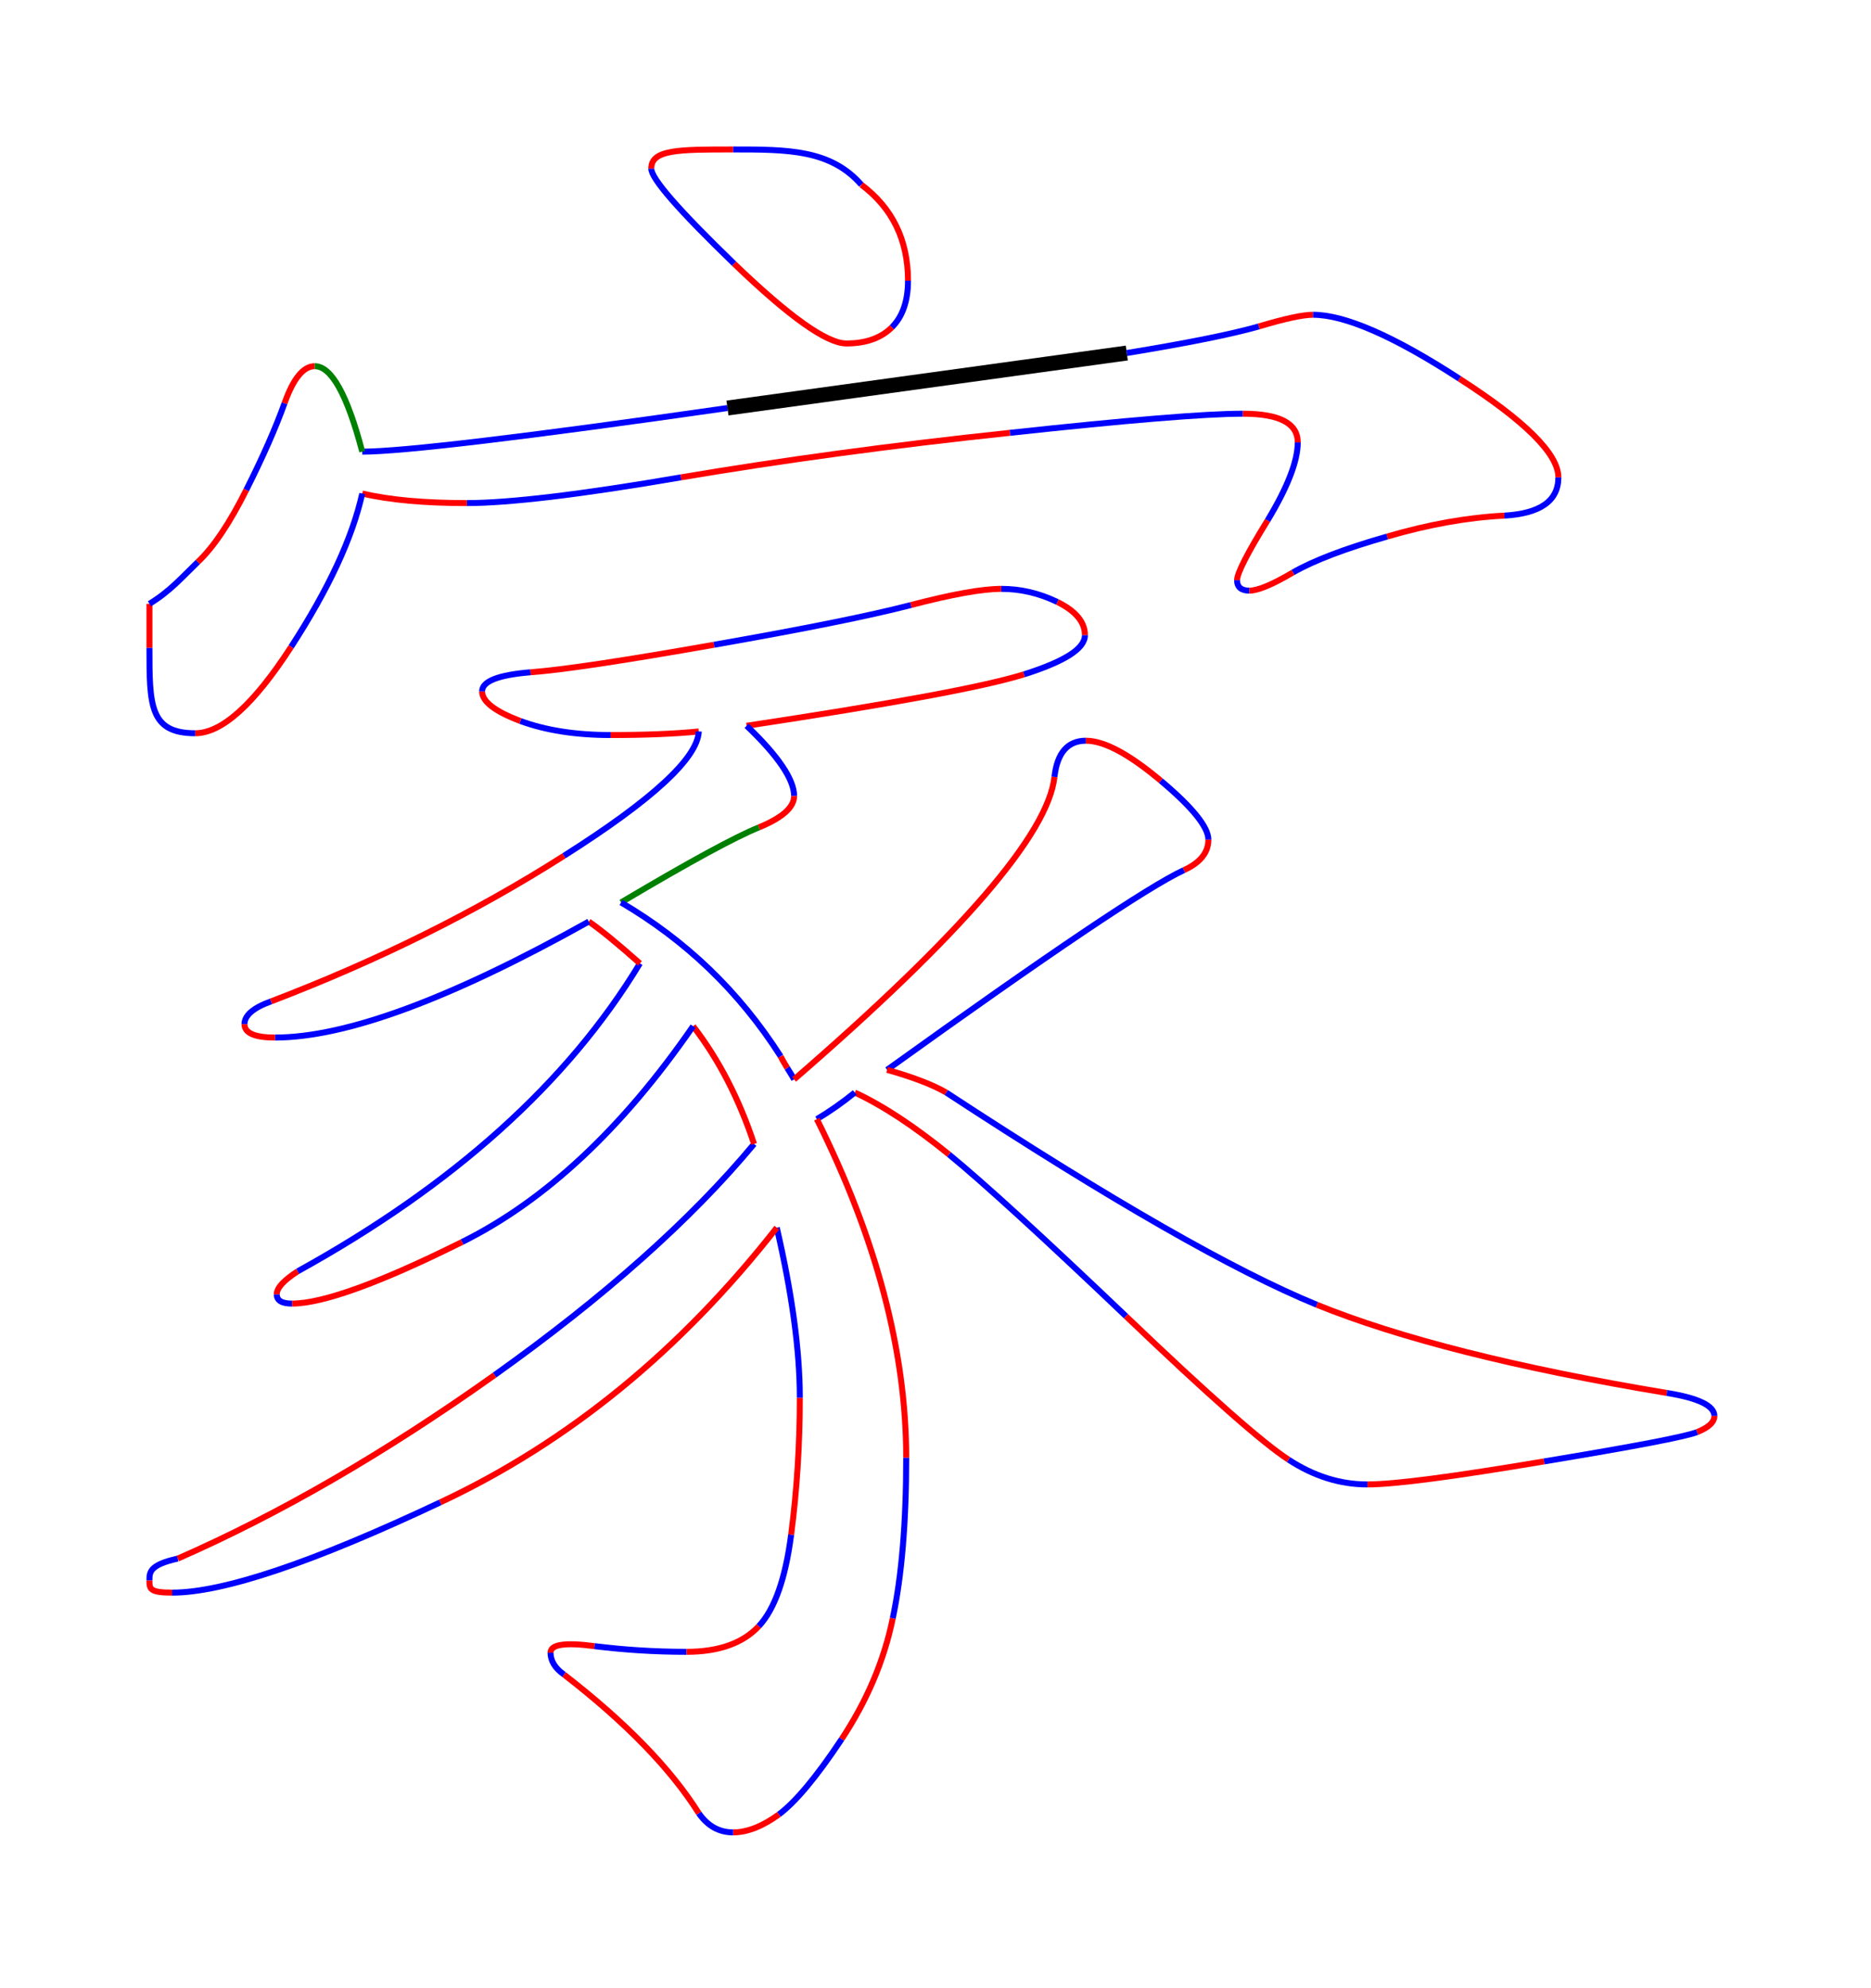 <svg xmlns="http://www.w3.org/2000/svg" xmlns:xlink="http://www.w3.org/1999/xlink" viewBox="0 0 626 665" height="665" width="626">
    <defs/>
<path fill="none" d="M 253.8,43.9
C 253.8,50.7,252,55.9,248.4,59.5
" transform="translate(50,50)"  stroke="blue" stroke-width="2"/>    <path fill="none" d="M 248.4,59.5
C 244.8,63.1,239.7,64.9,233.2,64.9
" transform="translate(50,50)"  stroke="red" stroke-width="2"/>    <path fill="none" d="M 233.2,64.9
C 226.6,64.9,214.1,56,195.6,38.2
" transform="translate(50,50)"  stroke="red" stroke-width="2"/>    <path fill="none" d="M 195.6,38.2
C 177.2,20.4,167.9,9.8,167.9,6.4
" transform="translate(50,50)"  stroke="blue" stroke-width="2"/>    <path fill="none" d="M 167.9,6.4
C 167.9,0,177.1,0,195.3,0
" transform="translate(50,50)"  stroke="red" stroke-width="2"/>    <path fill="none" d="M 195.3,0
C 213.5,0,227.9,0,238.2,11.8
" transform="translate(50,50)"  stroke="blue" stroke-width="2"/>    <path fill="none" d="M 238.2,11.8
C 248.6,19.6,253.8,30.3,253.8,43.9
" transform="translate(50,50)"  stroke="red" stroke-width="2"/>    <path fill="none" d="M 253.8,43.9
L 253.8,43.9
" transform="translate(50,50)"  stroke="Black" stroke-width="2"/>    <path fill="none" d="M 71.2,101.1
C 84.4,101.1,125.1,96.3,193.4,86.5
" transform="translate(50,50)"  stroke="blue" stroke-width="2"/>    <path fill="none" d="M 193.4,86.5
L 327,68.1
" transform="translate(50,50)"  stroke="Black" stroke-width="5"/>    <path fill="none" d="M 327,68.1 
C 347.8,64.7,362.5,61.7,371.2,59.2
" transform="translate(50,50)"  stroke="blue" stroke-width="2"/>    <path fill="none" d="M 371.2,59.2
C 379.9,56.6,385.9,55.3,389.3,55.3
" transform="translate(50,50)"  stroke="red" stroke-width="2"/>    <path fill="none" d="M 389.3,55.3
C 399.9,55.3,416.3,62.4,438.3,76.7
" transform="translate(50,50)"  stroke="blue" stroke-width="2"/>    <path fill="none" d="M 438.3,76.7
C 460.4,90.9,471.4,101.9,471.4,109.7
" transform="translate(50,50)"  stroke="red" stroke-width="2"/>    <path fill="none" d="M 471.4,109.7
C 471.4,117.6,465.3,121.8,453.3,122.5
" transform="translate(50,50)"  stroke="blue" stroke-width="2"/>    <path fill="none" d="M 453.3,122.5
C 441.2,123.1,428.1,125.4,414.1,129.5
" transform="translate(50,50)"  stroke="red" stroke-width="2"/>    <path fill="none" d="M 414.1,129.5
C 400.1,133.5,389.6,137.5,382.6,141.5
" transform="translate(50,50)"  stroke="blue" stroke-width="2"/>    <path fill="none" d="M 382.6,141.5
C 375.7,145.6,370.8,147.6,368,147.6
" transform="translate(50,50)"  stroke="red" stroke-width="2"/>    <path fill="none" d="M 368,147.6
C 365.3,147.6,363.9,146.4,363.9,144.1
" transform="translate(50,50)"  stroke="blue" stroke-width="2"/>    <path fill="none" d="M 363.9,144.1
C 363.9,141.8,367.3,135.1,374.1,124.1
" transform="translate(50,50)"  stroke="red" stroke-width="2"/>    <path fill="none" d="M 374.1,124.1
C 380.8,113,384.2,104.3,384.2,98
" transform="translate(50,50)"  stroke="blue" stroke-width="2"/>    <path fill="none" d="M 384.2,98
C 384.2,91.6,378.1,88.4,365.8,88.4
" transform="translate(50,50)"  stroke="red" stroke-width="2"/>    <path fill="none" d="M 365.8,88.4
C 353.5,88.4,327.5,90.5,287.9,94.8
" transform="translate(50,50)"  stroke="blue" stroke-width="2"/>    <path fill="none" d="M 287.9,94.8
C 248.2,99,211.5,104,177.8,109.7
" transform="translate(50,50)"  stroke="red" stroke-width="2"/>    <path fill="none" d="M 177.8,109.7
C 144.1,115.5,120.2,118.3,106.2,118.3
" transform="translate(50,50)"  stroke="blue" stroke-width="2"/>    <path fill="none" d="M 106.2,118.3
C 92.2,118.3,80.6,117.3,71.2,115.1
" transform="translate(50,50)"  stroke="red" stroke-width="2"/>    <path fill="none" d="M 71.2,115.1
C 67.9,130,59.9,147.1,47.4,166.4
" transform="translate(50,50)"  stroke="blue" stroke-width="2"/>    <path fill="none" d="M 47.4,166.4
C 34.9,185.7,24.2,195.3,15.3,195.3
" transform="translate(50,50)"  stroke="red" stroke-width="2"/>    <path fill="none" d="M 15.3,195.3
C 0,195.3,0,185.8,0,166.7
" transform="translate(50,50)"  stroke="blue" stroke-width="2"/>    <path fill="none" d="M 0,166.7
C 0,161.2,0,156.3,0,152
" transform="translate(50,50)"  stroke="red" stroke-width="2"/>    <path fill="none" d="M 0,152
C 6.9,147.8,10.9,143.1,16.2,138
" transform="translate(50,50)"  stroke="blue" stroke-width="2"/>    <path fill="none" d="M 16.2,138
C 21.5,133,26.9,124.9,32.4,113.9
" transform="translate(50,50)"  stroke="red" stroke-width="2"/>    <path fill="none" d="M 32.4,113.9
C 38,102.8,42.2,93.2,45.2,84.9
" transform="translate(50,50)"  stroke="blue" stroke-width="2"/>    <path fill="none" d="M 45.2,84.9
C 48.1,76.7,51.5,72.5,55.3,72.5
" transform="translate(50,50)"  stroke="red" stroke-width="2"/>    <path fill="none" d="M 55.3,72.5
C 60.9,72.5,66.2,82.1,71.2,101.1
" transform="translate(50,50)"  stroke="green" stroke-width="2"/>    <path fill="none" d="M 183.8,194.7
C 175.8,195.5,165.9,195.9,154.3,195.9
" transform="translate(50,50)"  stroke="red" stroke-width="2"/>    <path fill="none" d="M 154.3,195.9
C 142.6,195.9,132.5,194.3,124.1,191.2
" transform="translate(50,50)"  stroke="blue" stroke-width="2"/>    <path fill="none" d="M 124.1,191.2
C 115.6,188,111.3,184.7,111.3,181.3
" transform="translate(50,50)"  stroke="red" stroke-width="2"/>    <path fill="none" d="M 111.3,181.3
C 111.3,177.9,116.7,175.8,127.5,174.9
" transform="translate(50,50)"  stroke="blue" stroke-width="2"/>    <path fill="none" d="M 127.5,174.9
C 138.4,174.1,158.8,171,188.9,165.7
" transform="translate(50,50)"  stroke="red" stroke-width="2"/>    <path fill="none" d="M 188.9,165.7
C 219.1,160.4,241,156,254.8,152.4
" transform="translate(50,50)"  stroke="blue" stroke-width="2"/>    <path fill="none" d="M 254.8,152.4
C 268.6,148.8,278.6,147,285,147
" transform="translate(50,50)"  stroke="red" stroke-width="2"/>    <path fill="none" d="M 285,147
C 291.4,147,297.6,148.4,303.8,151.4
" transform="translate(50,50)"  stroke="blue" stroke-width="2"/>    <path fill="none" d="M 303.8,151.4
C 309.9,154.4,313,158.1,313,162.5
" transform="translate(50,50)"  stroke="red" stroke-width="2"/>    <path fill="none" d="M 313,162.5
C 313,167,306.2,171.3,292.6,175.6
" transform="translate(50,50)"  stroke="blue" stroke-width="2"/>    <path fill="none" d="M 292.6,175.6
C 279.1,179.8,248.1,185.5,199.8,192.8
" transform="translate(50,50)"  stroke="red" stroke-width="2"/>    <path fill="none" d="M 199.8,192.8
C 210.4,202.9,215.7,210.8,215.7,216.3
" transform="translate(50,50)"  stroke="blue" stroke-width="2"/>    <path fill="none" d="M 215.7,216.3
C 215.7,220.1,211.7,223.6,203.9,226.8
" transform="translate(50,50)"  stroke="red" stroke-width="2"/>    <path fill="none" d="M 203.9,226.8
C 196,230,180.7,238.3,157.8,251.9
" transform="translate(50,50)"  stroke="green" stroke-width="2"/>    <path fill="none" d="M 157.8,251.9
C 179.4,264.6,197.2,281.5,211.2,303.4
" transform="translate(50,50)"  stroke="blue" stroke-width="2"/>    <path fill="none" d="M 211.2,303.4
C 211.6,304.3,212.4,305.6,213.4,307.3
" transform="translate(50,50)"  stroke="red" stroke-width="2"/>    <path fill="none" d="M 213.4,307.3
C 214.5,309,215.2,310.2,215.7,311.1
" transform="translate(50,50)"  stroke="blue" stroke-width="2"/>    <path fill="none" d="M 215.7,311.1
C 271.6,262.7,300.7,229,302.8,209.9
" transform="translate(50,50)"  stroke="red" stroke-width="2"/>    <path fill="none" d="M 302.8,209.9
C 303.7,201.9,307.2,197.8,313.3,197.8
" transform="translate(50,50)"  stroke="blue" stroke-width="2"/>    <path fill="none" d="M 313.3,197.8
C 319.5,197.8,327.8,202.3,338.4,211.2
" transform="translate(50,50)"  stroke="red" stroke-width="2"/>    <path fill="none" d="M 338.4,211.2
C 349,220.1,354.3,226.7,354.3,230.9
" transform="translate(50,50)"  stroke="blue" stroke-width="2"/>    <path fill="none" d="M 354.3,230.9
C 354.3,235.2,351.6,238.6,346.1,241.1
" transform="translate(50,50)"  stroke="red" stroke-width="2"/>    <path fill="none" d="M 346.1,241.1
C 334.2,246.6,301.1,268.9,246.8,307.9
" transform="translate(50,50)"  stroke="blue" stroke-width="2"/>    <path fill="none" d="M 246.8,307.9
C 255.7,310.4,262.3,313,266.6,315.5
" transform="translate(50,50)"  stroke="red" stroke-width="2"/>    <path fill="none" d="M 266.6,315.5
C 321.7,351.6,363,375.2,390.6,386.5
" transform="translate(50,50)"  stroke="blue" stroke-width="2"/>    <path fill="none" d="M 390.6,386.5
C 418.2,397.7,457.2,407.6,507.7,416
" transform="translate(50,50)"  stroke="red" stroke-width="2"/>    <path fill="none" d="M 507.7,416
C 518.3,417.7,523.6,420.3,523.6,423.7
" transform="translate(50,50)"  stroke="blue" stroke-width="2"/>    <path fill="none" d="M 523.6,423.7
C 523.6,425.8,521.6,427.6,517.8,429.1
" transform="translate(50,50)"  stroke="red" stroke-width="2"/>    <path fill="none" d="M 517.8,429.1
C 514,430.6,496.9,433.9,466.6,438.9
" transform="translate(50,50)"  stroke="blue" stroke-width="2"/>    <path fill="none" d="M 466.6,438.9
C 436.3,444,416.6,446.6,407.5,446.6
" transform="translate(50,50)"  stroke="red" stroke-width="2"/>    <path fill="none" d="M 407.5,446.6
C 398.3,446.6,389.5,443.8,381.1,438.3
" transform="translate(50,50)"  stroke="blue" stroke-width="2"/>    <path fill="none" d="M 381.1,438.3
C 372.6,432.8,354.4,416.8,326.7,390.3
" transform="translate(50,50)"  stroke="red" stroke-width="2"/>    <path fill="none" d="M 326.7,390.3
C 298.9,363.8,279.2,345.8,267.5,336.2
" transform="translate(50,50)"  stroke="blue" stroke-width="2"/>    <path fill="none" d="M 267.5,336.2
C 255.8,326.7,245.3,319.8,236,315.5
" transform="translate(50,50)"  stroke="red" stroke-width="2"/>    <path fill="none" d="M 236,315.5
C 231.8,318.9,227.5,321.9,223.3,324.4
" transform="translate(50,50)"  stroke="blue" stroke-width="2"/>    <path fill="none" d="M 223.3,324.4
C 243.2,364.3,253.2,402.1,253.2,437.7
" transform="translate(50,50)"  stroke="red" stroke-width="2"/>    <path fill="none" d="M 253.2,437.7
C 253.2,459.3,251.7,477.2,248.7,491.4
" transform="translate(50,50)"  stroke="blue" stroke-width="2"/>    <path fill="none" d="M 248.7,491.4
C 245.8,505.6,240,519.1,231.6,531.8
" transform="translate(50,50)"  stroke="red" stroke-width="2"/>    <path fill="none" d="M 231.6,531.8
C 223.1,544.6,216.1,552.9,210.6,557
" transform="translate(50,50)"  stroke="blue" stroke-width="2"/>    <path fill="none" d="M 210.6,557
C 205.1,561,200,563,195.3,563
" transform="translate(50,50)"  stroke="red" stroke-width="2"/>    <path fill="none" d="M 195.3,563
C 190.6,563,186.8,560.9,183.8,556.6
" transform="translate(50,50)"  stroke="blue" stroke-width="2"/>    <path fill="none" d="M 183.8,556.6
C 174.5,541.8,159.5,526.3,138.7,510.2
" transform="translate(50,50)"  stroke="red" stroke-width="2"/>    <path fill="none" d="M 138.7,510.2
C 135.7,508.1,134.2,505.6,134.2,502.9
" transform="translate(50,50)"  stroke="blue" stroke-width="2"/>    <path fill="none" d="M 134.2,502.9
C 134.2,500.1,139.1,499.4,148.9,500.7
" transform="translate(50,50)"  stroke="red" stroke-width="2"/>    <path fill="none" d="M 148.9,500.7
C 158.6,501.9,168.9,502.6,179.7,502.6
" transform="translate(50,50)"  stroke="blue" stroke-width="2"/>    <path fill="none" d="M 179.7,502.6
C 190.5,502.6,198.6,499.7,203.9,494
" transform="translate(50,50)"  stroke="red" stroke-width="2"/>    <path fill="none" d="M 203.9,494
C 209.2,488.3,212.8,478.1,214.7,463.4
" transform="translate(50,50)"  stroke="blue" stroke-width="2"/>    <path fill="none" d="M 214.7,463.4
C 216.6,448.8,217.6,433.5,217.6,417.6
" transform="translate(50,50)"  stroke="red" stroke-width="2"/>    <path fill="none" d="M 217.6,417.6
C 217.6,401.7,215,382.8,209.9,360.7
" transform="translate(50,50)"  stroke="blue" stroke-width="2"/>    <path fill="none" d="M 209.9,360.7
C 177.7,401.8,140.2,432.5,97.3,452.6
" transform="translate(50,50)"  stroke="red" stroke-width="2"/>    <path fill="none" d="M 97.3,452.6
C 54.5,472.8,24.6,482.8,7.6,482.8
" transform="translate(50,50)"  stroke="blue" stroke-width="2"/>    <path fill="none" d="M 7.6,482.8
C 0,482.8,0,481.5,0,478.7
" transform="translate(50,50)"  stroke="red" stroke-width="2"/>    <path fill="none" d="M 0,478.7
C 0,476,0,473.5,9.5,471.4
" transform="translate(50,50)"  stroke="blue" stroke-width="2"/>    <path fill="none" d="M 9.5,471.4
C 43.5,456.5,78.8,436.1,115.5,410
" transform="translate(50,50)"  stroke="red" stroke-width="2"/>    <path fill="none" d="M 115.5,410
C 152.1,383.9,181.1,358.2,202.3,332.7
" transform="translate(50,50)"  stroke="blue" stroke-width="2"/>    <path fill="none" d="M 202.3,332.7
C 197.2,317.4,190.4,304.3,181.9,293.3
" transform="translate(50,50)"  stroke="red" stroke-width="2"/>    <path fill="none" d="M 181.9,293.3
C 158.2,327.6,132.4,351.7,104.6,365.5
" transform="translate(50,50)"  stroke="blue" stroke-width="2"/>    <path fill="none" d="M 104.6,365.5
C 76.9,379.3,57.9,386.1,47.7,386.1
" transform="translate(50,50)"  stroke="red" stroke-width="2"/>    <path fill="none" d="M 47.7,386.1
C 44.3,386.1,42.6,385.1,42.6,383
" transform="translate(50,50)"  stroke="blue" stroke-width="2"/>    <path fill="none" d="M 42.6,383
C 42.6,380.8,45,378.3,49.6,375.3
" transform="translate(50,50)"  stroke="red" stroke-width="2"/>    <path fill="none" d="M 49.6,375.3
C 101.8,346.5,140,312.1,164.1,272.3
" transform="translate(50,50)"  stroke="blue" stroke-width="2"/>    <path fill="none" d="M 164.1,272.3
C 156.9,265.9,151.2,261.2,147,258.3
" transform="translate(50,50)"  stroke="red" stroke-width="2"/>    <path fill="none" d="M 147,258.3
C 100.7,284.2,65.7,297.1,42,297.1
" transform="translate(50,50)"  stroke="blue" stroke-width="2"/>    <path fill="none" d="M 42,297.1
C 35.2,297.1,31.8,295.6,31.8,292.6
" transform="translate(50,50)"  stroke="red" stroke-width="2"/>    <path fill="none" d="M 31.8,292.6
C 31.8,289.7,34.8,287.1,40.7,285
" transform="translate(50,50)"  stroke="blue" stroke-width="2"/>     <path fill="none" d="M 40.7,285
C 76.3,271.4,109,255.2,138.7,236.3
" transform="translate(50,50)"  stroke="red" stroke-width="2"/>    <path fill="none" d="M 138.7,236.3
C 168.4,217.5,183.4,203.6,183.8,194.7 
" transform="translate(50,50)"  stroke="blue" stroke-width="2"/>
</svg>
<!--http://www.ucancode.net/Visual_C_Control/GetPath-BeginPath-EndPath-draw-ourline-text.htm-->
